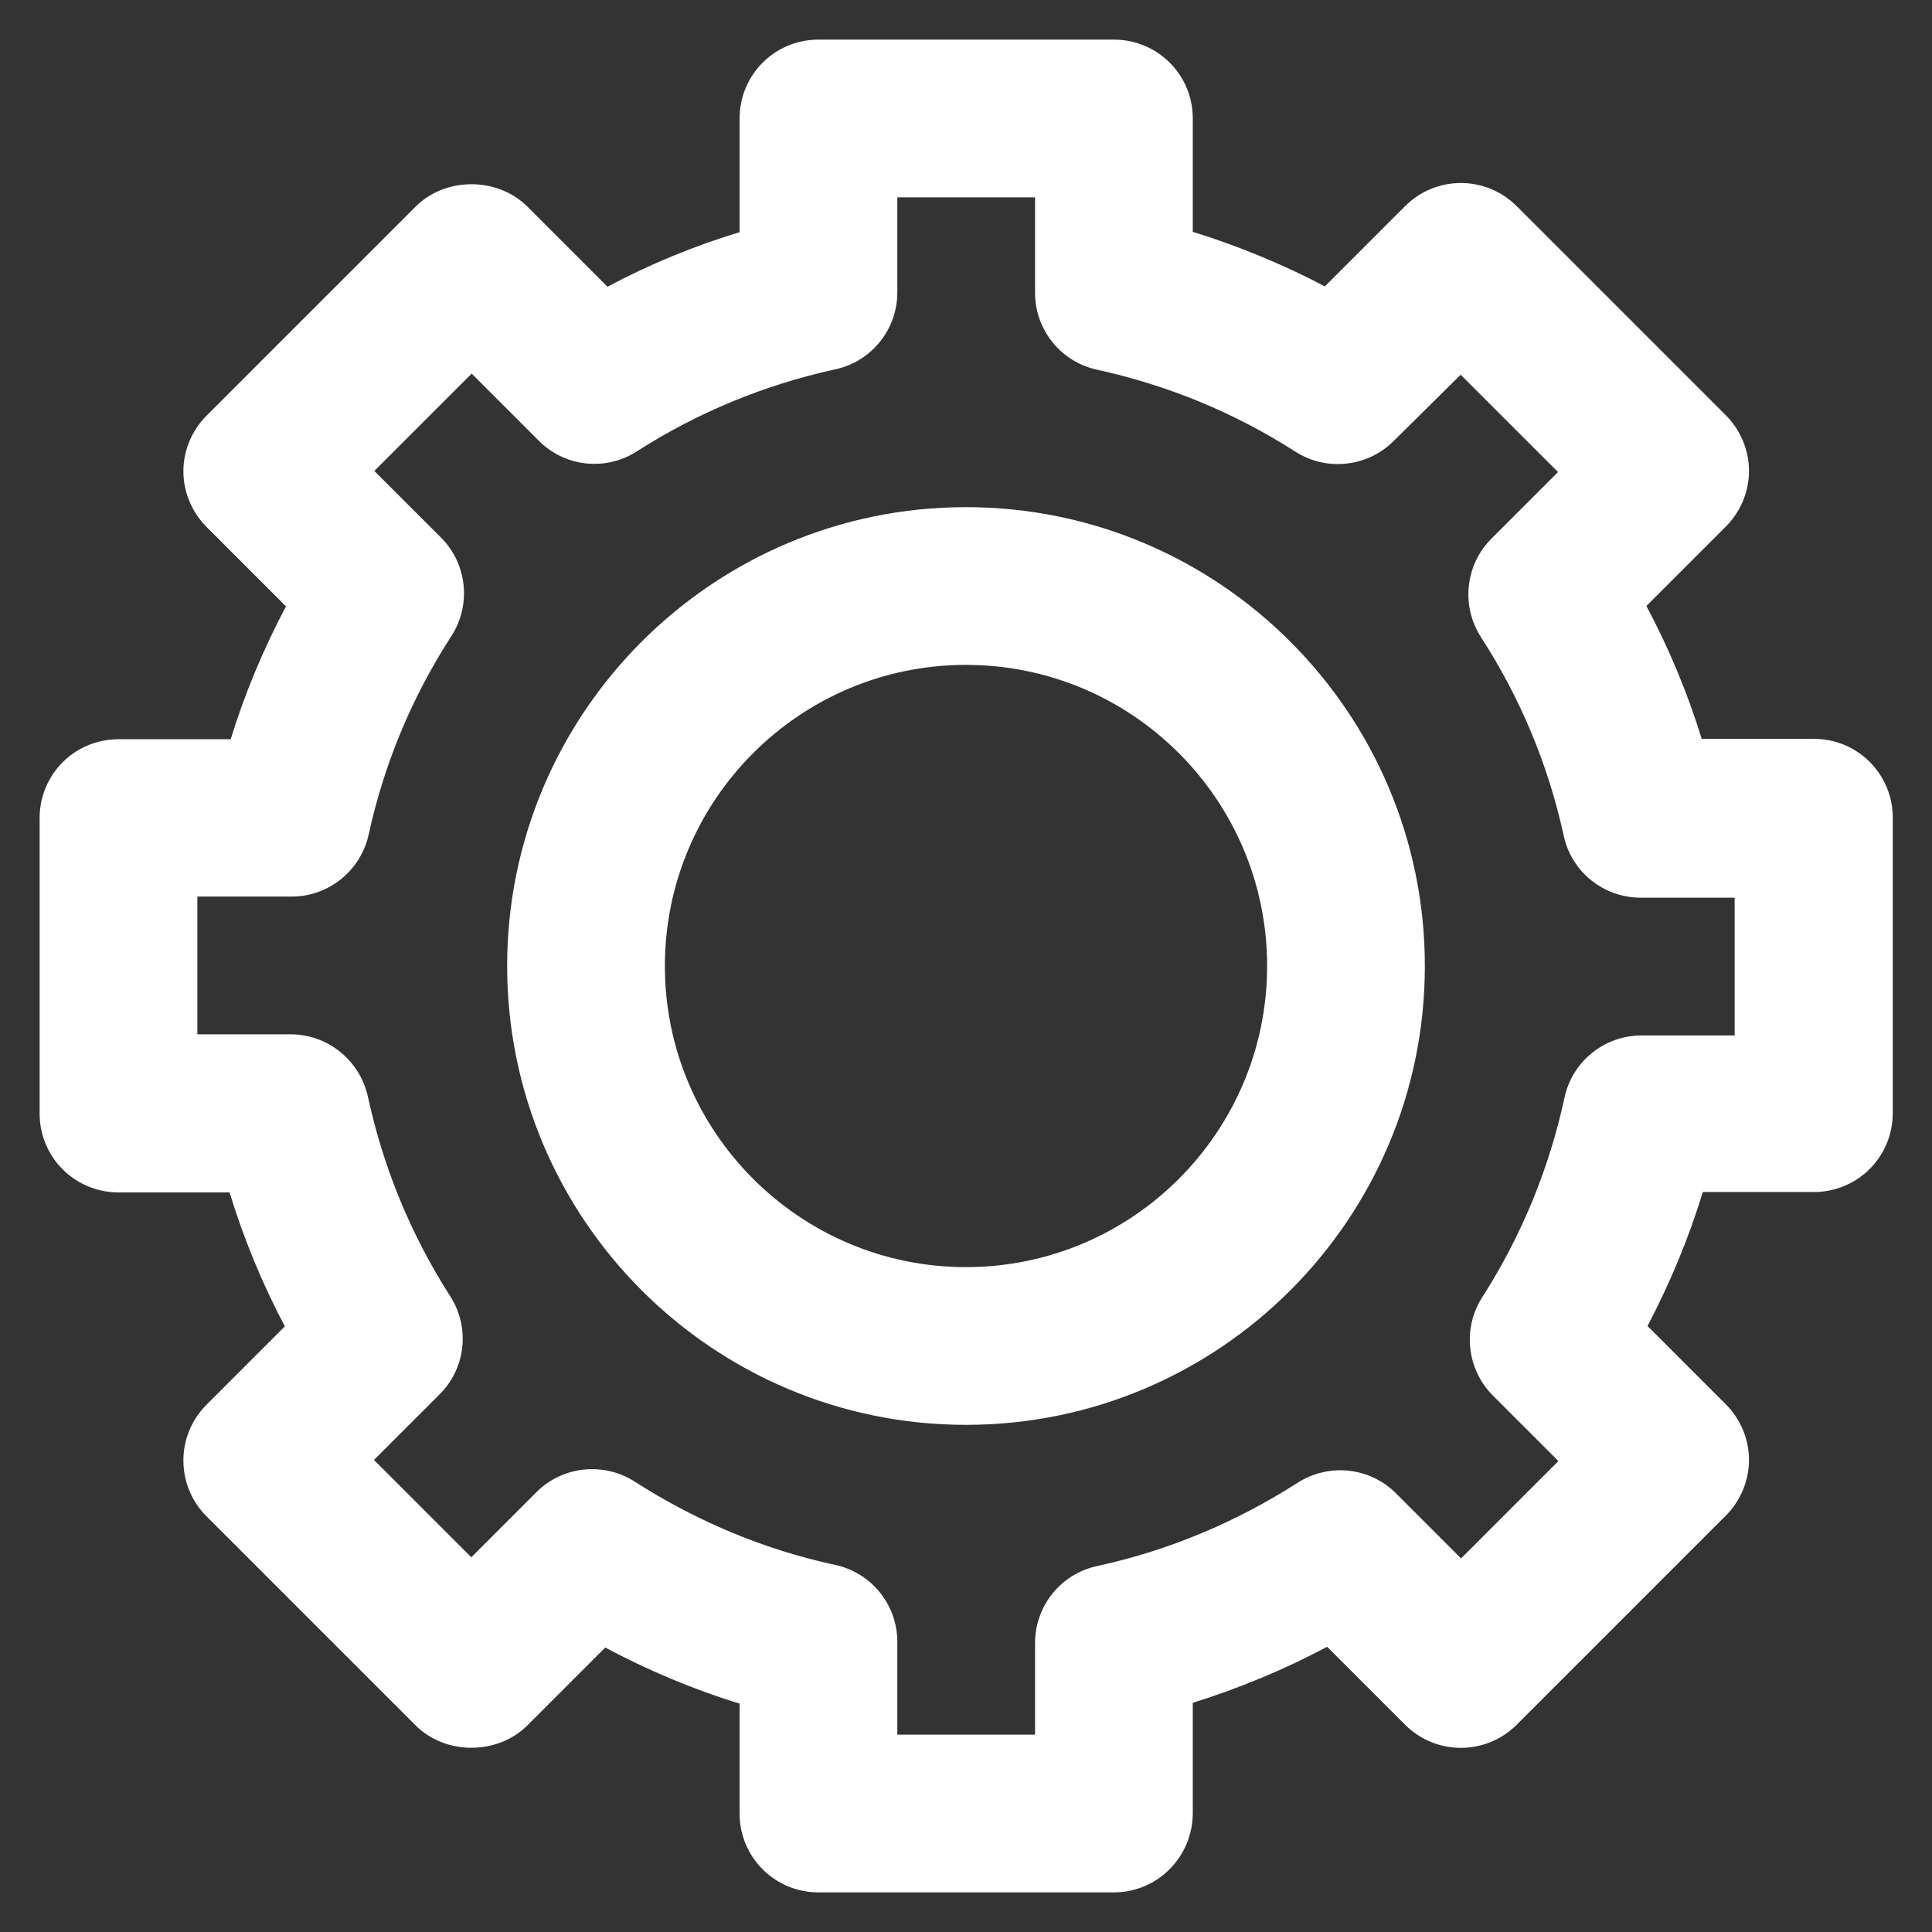 <!DOCTYPE svg PUBLIC "-//W3C//DTD SVG 1.1//EN" "http://www.w3.org/Graphics/SVG/1.1/DTD/svg11.dtd">
<!-- Uploaded to: SVG Repo, www.svgrepo.com, Transformed by: SVG Repo Mixer Tools -->
<svg fill="#ffffff" height="800px" width="800px" version="1.1" xmlns="http://www.w3.org/2000/svg" viewBox="0 0 512 512" xmlns:xlink="http://www.w3.org/1999/xlink" enable-background="new 0 0 512 512" stroke="#ffffff">
<rect x="0" y="0" width="512" height="512" fill="#333333" stroke="none"/>
<g id="SVGRepo_bgCarrier" stroke-width="0"/>
<g id="SVGRepo_tracerCarrier" stroke-linecap="round" stroke-linejoin="round"/>
<g id="SVGRepo_iconCarrier"> <g> <g> <g> <path d="m295.2,501h-78.3c-11.3,0-20.4-9.1-20.4-20.4v-29.5c-12.5-3.8-24.6-8.9-36.2-15.1l-20.9,20.9c-7.7,7.7-21.2,7.7-28.9,0l-55.4-55.4c-8-8-8-20.9 0-28.9l21-21c-6.1-11.5-11.1-23.6-14.9-36.1h-29.8c-11.3,0-20.4-9.1-20.4-20.4v-78.3c0-11.3 9.1-20.4 20.4-20.4h30.1c3.8-12.4 8.8-24.3 14.9-35.8l-21.3-21.3c-3.8-3.8-6-9-6-14.4 0-5.4 2.2-10.6 6-14.4l55.4-55.4c7.7-7.7 21.2-7.7 28.9,0l21.5,21.5c11.4-6.1 23.3-11 35.6-14.7v-30.5c0-11.3 9.1-20.4 20.4-20.4h78.3c11.3,0 20.4,9.1 20.4,20.4v30.4c12.3,3.8 24.2,8.7 35.6,14.7l21.5-21.5c8-8 20.9-8 28.9,0l55.4,55.4c3.8,3.8 6,9 6,14.4 0,5.4-2.2,10.6-6,14.4l-21.3,21.3c6.1,11.4 11.1,23.4 14.9,35.8h30.1c11.3,0 20.4,9.1 20.4,20.4v78.3c0,11.3-9.1,20.4-20.4,20.4h-29.8c-3.8,12.5-8.8,24.5-14.9,36.1l21,21c3.8,3.8 6,9 6,14.4 0,5.4-2.2,10.6-6,14.4l-55.4,55.4c-8,8-20.9,8-28.9,0l-20.9-20.9c-11.6,6.2-23.7,11.2-36.2,15.1v29.5c0,11.5-9.2,20.6-20.4,20.6zm-57.9-40.8h37.5v-24.8c0-9.6 6.7-17.9 16.1-19.9 18.9-4.1 36.8-11.6 53.2-22.1 8.1-5.2 18.7-4.1 25.5,2.7l17.6,17.6 26.5-26.5-17.7-17.7c-6.8-6.8-7.9-17.4-2.8-25.4 10.5-16.4 17.8-34.2 21.9-53.1 2-9.4 10.3-16.1 20-16.1h25.1v-37.5h-25.4c-9.6,0-17.9-6.7-19.9-16-4.1-18.8-11.5-36.6-22-52.8-5.2-8.1-4.1-18.7 2.7-25.5l18-18-26.5-26.5-18.1,17.9c-6.8,6.8-17.4,7.9-25.4,2.8-16.2-10.4-34-17.7-52.7-21.8-9.4-2-16.1-10.3-16.1-19.9v-25.8h-37.5v25.7c0,9.6-6.7,17.9-16.1,19.9-18.7,4.1-36.5,11.4-52.7,21.8-8.1,5.2-18.7,4-25.4-2.8l-18.1-18.1-26.5,26.5 18,18c6.8,6.8 7.9,17.4 2.7,25.5-10.5,16.2-17.9,34-22,52.8-2.1,9.4-10.4,16-19.9,16h-25.5v37.5h25.2c9.6,0 17.9,6.7 20,16.1 4.1,18.9 11.4,36.7 21.9,53.1 5.2,8.1 4,18.7-2.8,25.4l-17.7,17.7 26.5,26.5 17.6-17.6c6.8-6.8 17.4-7.9 25.5-2.7 16.4,10.5 34.2,18 53.2,22.1 9.4,2 16.1,10.3 16.1,19.9v25.1z"/> </g> <g> <path d="m256,377.1c-66.8,0-121.1-54.3-121.1-121.1 0-66.8 54.3-121.1 121.1-121.1 66.8,0 121.1,54.3 121.1,121.1 0,66.8-54.3,121.1-121.1,121.1zm0-201.4c-44.3,0-80.3,36-80.3,80.3 0,44.3 36,80.3 80.3,80.3 44.3,0 80.3-36 80.3-80.3 0-44.3-36-80.3-80.3-80.3z"/> </g> </g> </g> </g>
</svg>
